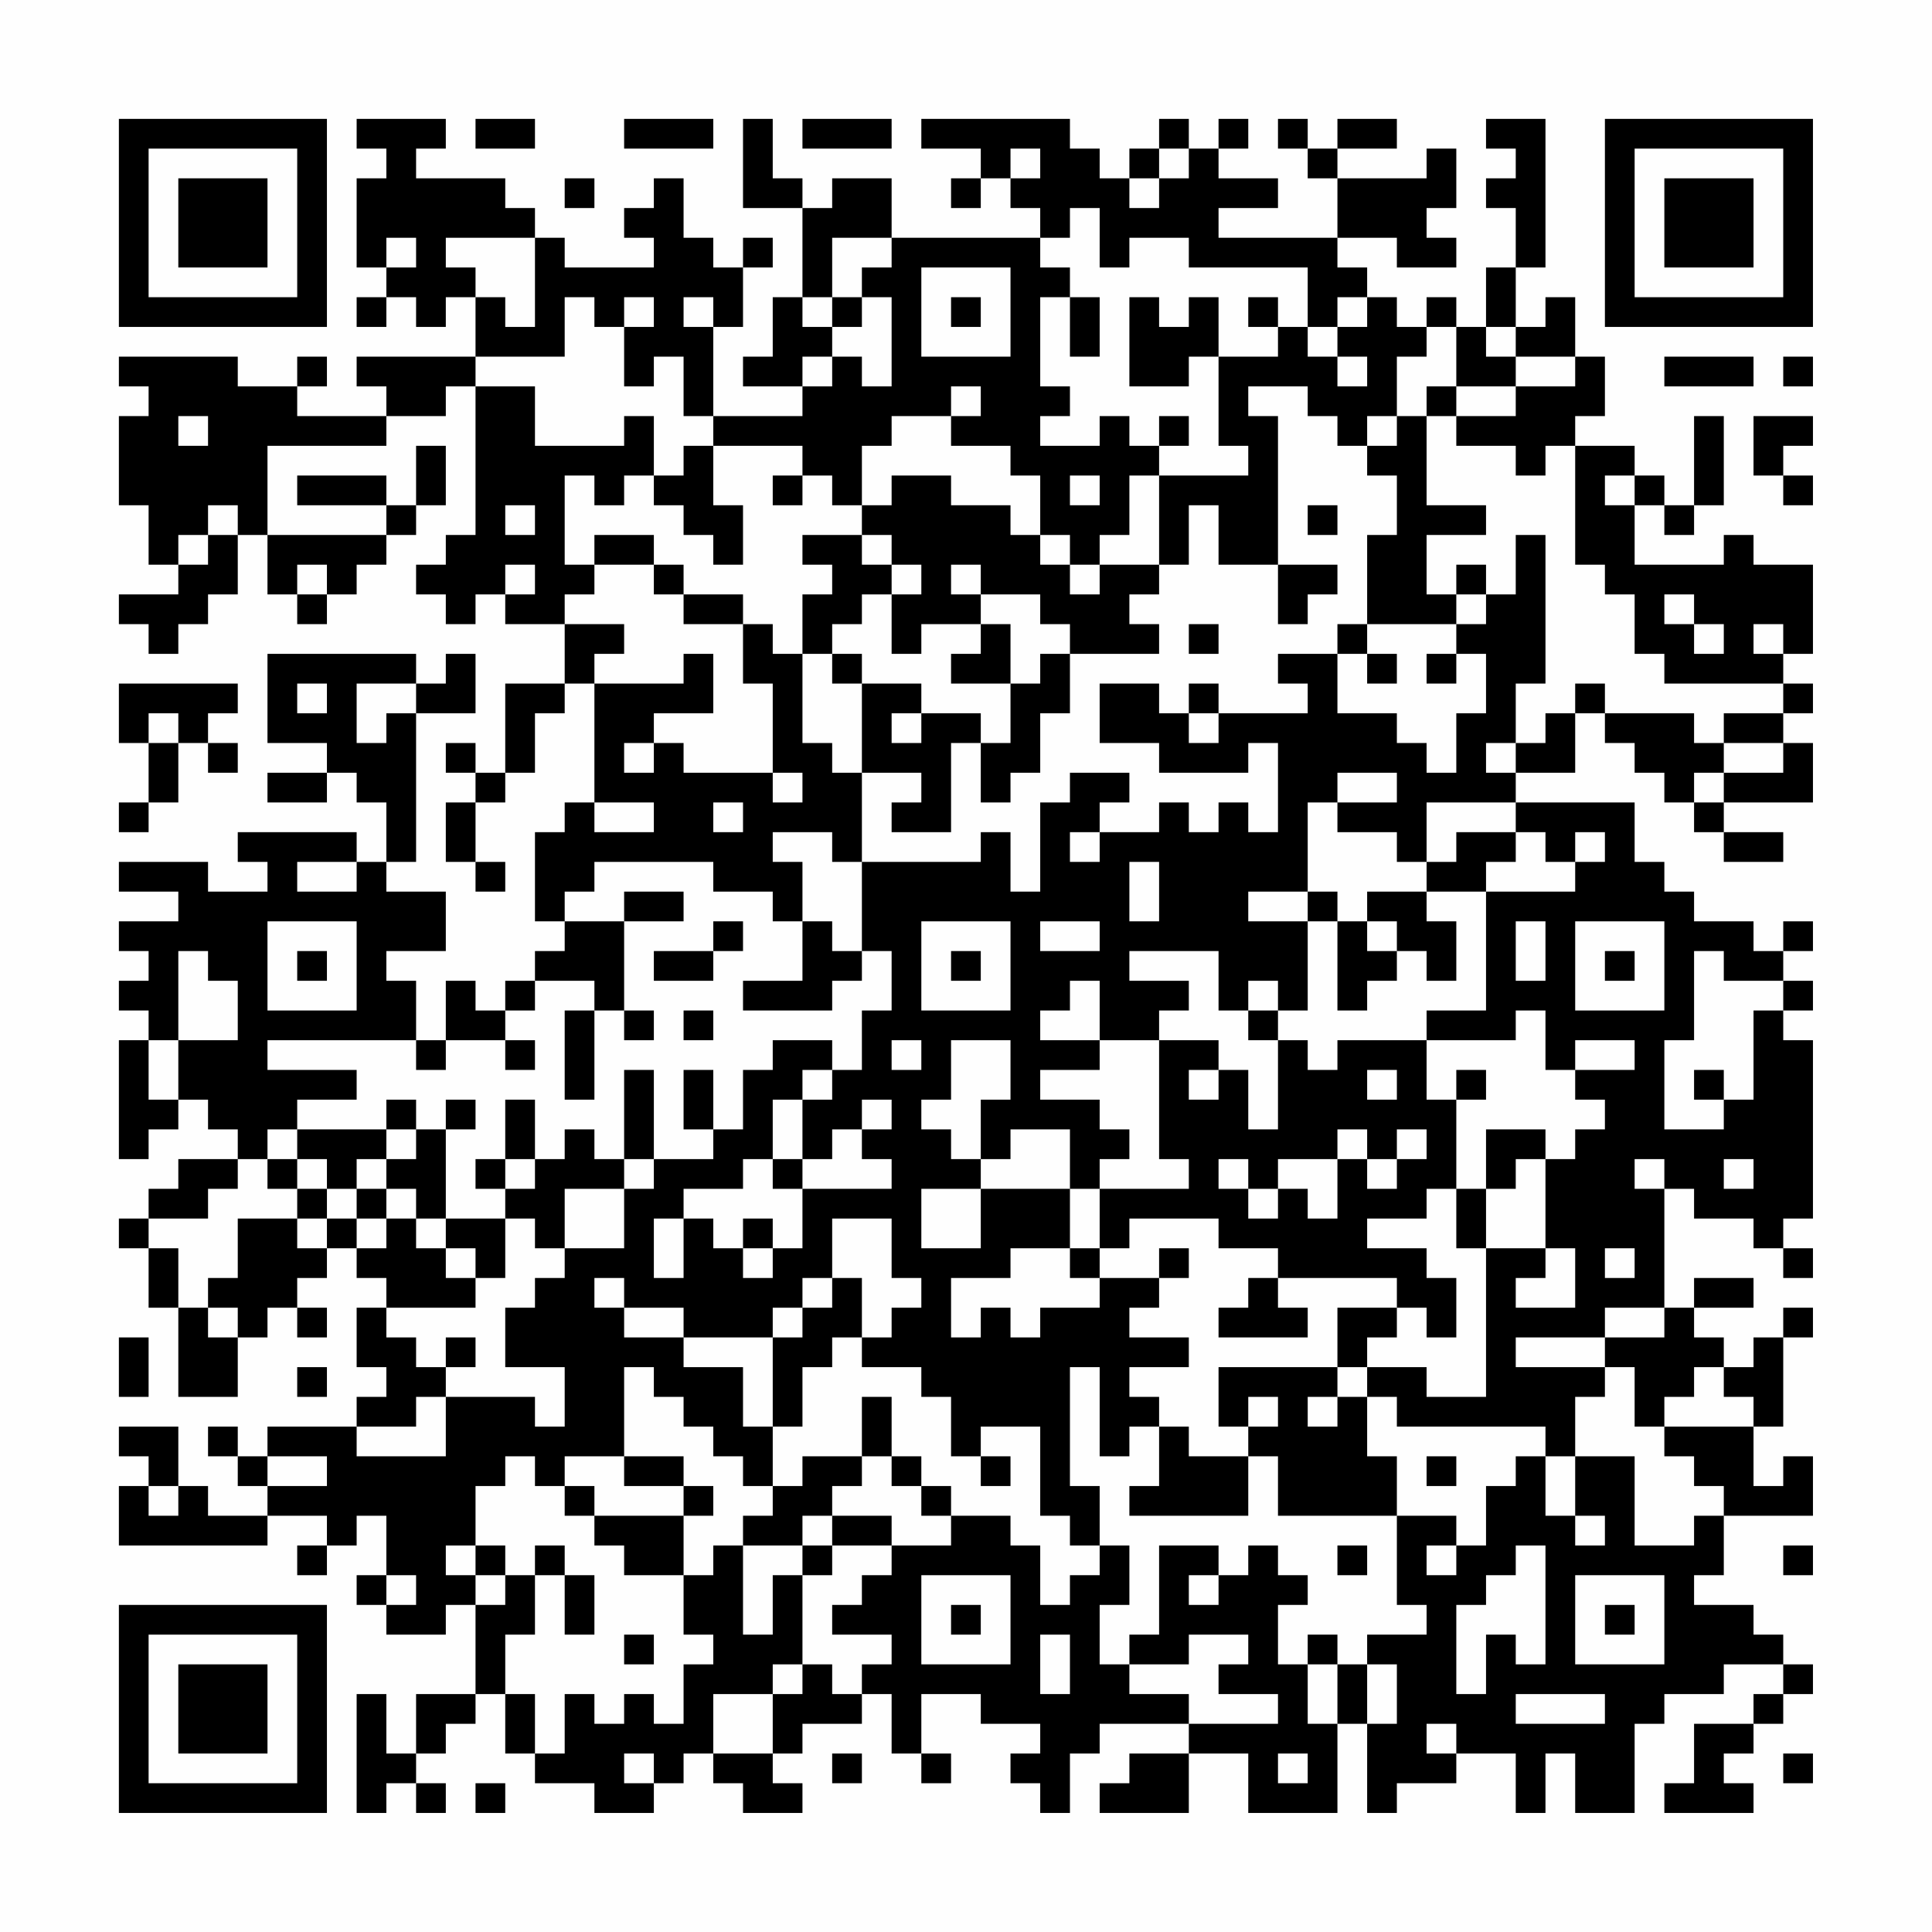 <?xml version="1.0" encoding="UTF-8"?>
<svg xmlns="http://www.w3.org/2000/svg" version="1.1" width="300" height="300" viewBox="0 0 300 300"><rect x="0" y="0" width="300" height="300" fill="#fefefe"/><g transform="scale(4.615)"><g transform="translate(4,4)"><path fill-rule="evenodd" d="M8 0L8 1L9 1L9 2L8 2L8 5L9 5L9 6L8 6L8 7L9 7L9 6L10 6L10 7L11 7L11 6L12 6L12 8L8 8L8 9L9 9L9 10L6 10L6 9L7 9L7 8L6 8L6 9L4 9L4 8L0 8L0 9L1 9L1 10L0 10L0 13L1 13L1 15L2 15L2 16L0 16L0 17L1 17L1 18L2 18L2 17L3 17L3 16L4 16L4 14L5 14L5 16L6 16L6 17L7 17L7 16L8 16L8 15L9 15L9 14L10 14L10 13L11 13L11 11L10 11L10 13L9 13L9 12L6 12L6 13L9 13L9 14L5 14L5 11L9 11L9 10L11 10L11 9L12 9L12 14L11 14L11 15L10 15L10 16L11 16L11 17L12 17L12 16L13 16L13 17L15 17L15 19L13 19L13 22L12 22L12 21L11 21L11 22L12 22L12 23L11 23L11 25L12 25L12 26L13 26L13 25L12 25L12 23L13 23L13 22L14 22L14 20L15 20L15 19L16 19L16 23L15 23L15 24L14 24L14 27L15 27L15 28L14 28L14 29L13 29L13 30L12 30L12 29L11 29L11 31L10 31L10 29L9 29L9 28L11 28L11 26L9 26L9 25L10 25L10 20L12 20L12 18L11 18L11 19L10 19L10 18L5 18L5 21L7 21L7 22L5 22L5 23L7 23L7 22L8 22L8 23L9 23L9 25L8 25L8 24L4 24L4 25L5 25L5 26L3 26L3 25L0 25L0 26L2 26L2 27L0 27L0 28L1 28L1 29L0 29L0 30L1 30L1 31L0 31L0 35L1 35L1 34L2 34L2 33L3 33L3 34L4 34L4 35L2 35L2 36L1 36L1 37L0 37L0 38L1 38L1 40L2 40L2 43L4 43L4 41L5 41L5 40L6 40L6 41L7 41L7 40L6 40L6 39L7 39L7 38L8 38L8 39L9 39L9 40L8 40L8 42L9 42L9 43L8 43L8 44L5 44L5 45L4 45L4 44L3 44L3 45L4 45L4 46L5 46L5 47L3 47L3 46L2 46L2 44L0 44L0 45L1 45L1 46L0 46L0 48L5 48L5 47L7 47L7 48L6 48L6 49L7 49L7 48L8 48L8 47L9 47L9 49L8 49L8 50L9 50L9 51L11 51L11 50L12 50L12 53L10 53L10 55L9 55L9 53L8 53L8 57L9 57L9 56L10 56L10 57L11 57L11 56L10 56L10 55L11 55L11 54L12 54L12 53L13 53L13 55L14 55L14 56L16 56L16 57L18 57L18 56L19 56L19 55L20 55L20 56L21 56L21 57L23 57L23 56L22 56L22 55L23 55L23 54L25 54L25 53L26 53L26 55L27 55L27 56L28 56L28 55L27 55L27 53L29 53L29 54L31 54L31 55L30 55L30 56L31 56L31 57L32 57L32 55L33 55L33 54L36 54L36 55L34 55L34 56L33 56L33 57L36 57L36 55L38 55L38 57L41 57L41 54L42 54L42 57L43 57L43 56L45 56L45 55L47 55L47 57L48 57L48 55L49 55L49 57L51 57L51 54L52 54L52 53L54 53L54 52L56 52L56 53L55 53L55 54L53 54L53 56L52 56L52 57L55 57L55 56L54 56L54 55L55 55L55 54L56 54L56 53L57 53L57 52L56 52L56 51L55 51L55 50L53 50L53 49L54 49L54 47L57 47L57 45L56 45L56 46L55 46L55 44L56 44L56 41L57 41L57 40L56 40L56 41L55 41L55 42L54 42L54 41L53 41L53 40L55 40L55 39L53 39L53 40L52 40L52 36L53 36L53 37L55 37L55 38L56 38L56 39L57 39L57 38L56 38L56 37L57 37L57 31L56 31L56 30L57 30L57 29L56 29L56 28L57 28L57 27L56 27L56 28L55 28L55 27L53 27L53 26L52 26L52 25L51 25L51 23L47 23L47 22L49 22L49 20L50 20L50 21L51 21L51 22L52 22L52 23L53 23L53 24L54 24L54 25L56 25L56 24L54 24L54 23L57 23L57 21L56 21L56 20L57 20L57 19L56 19L56 18L57 18L57 15L55 15L55 14L54 14L54 15L51 15L51 13L52 13L52 14L53 14L53 13L54 13L54 10L53 10L53 13L52 13L52 12L51 12L51 11L49 11L49 10L50 10L50 8L49 8L49 6L48 6L48 7L47 7L47 5L48 5L48 0L46 0L46 1L47 1L47 2L46 2L46 3L47 3L47 5L46 5L46 7L45 7L45 6L44 6L44 7L43 7L43 6L42 6L42 5L41 5L41 4L43 4L43 5L45 5L45 4L44 4L44 3L45 3L45 1L44 1L44 2L41 2L41 1L43 1L43 0L41 0L41 1L40 1L40 0L39 0L39 1L40 1L40 2L41 2L41 4L37 4L37 3L39 3L39 2L37 2L37 1L38 1L38 0L37 0L37 1L36 1L36 0L35 0L35 1L34 1L34 2L33 2L33 1L32 1L32 0L27 0L27 1L29 1L29 2L28 2L28 3L29 3L29 2L30 2L30 3L31 3L31 4L26 4L26 2L24 2L24 3L23 3L23 2L22 2L22 0L21 0L21 3L23 3L23 6L22 6L22 8L21 8L21 9L23 9L23 10L20 10L20 7L21 7L21 5L22 5L22 4L21 4L21 5L20 5L20 4L19 4L19 2L18 2L18 3L17 3L17 4L18 4L18 5L15 5L15 4L14 4L14 3L13 3L13 2L10 2L10 1L11 1L11 0ZM12 0L12 1L14 1L14 0ZM17 0L17 1L20 1L20 0ZM23 0L23 1L26 1L26 0ZM30 1L30 2L31 2L31 1ZM35 1L35 2L34 2L34 3L35 3L35 2L36 2L36 1ZM15 2L15 3L16 3L16 2ZM32 3L32 4L31 4L31 5L32 5L32 6L31 6L31 9L32 9L32 10L31 10L31 11L33 11L33 10L34 10L34 11L35 11L35 12L34 12L34 14L33 14L33 15L32 15L32 14L31 14L31 12L30 12L30 11L28 11L28 10L29 10L29 9L28 9L28 10L26 10L26 11L25 11L25 13L24 13L24 12L23 12L23 11L20 11L20 10L19 10L19 8L18 8L18 9L17 9L17 7L18 7L18 6L17 6L17 7L16 7L16 6L15 6L15 8L12 8L12 9L14 9L14 11L17 11L17 10L18 10L18 12L17 12L17 13L16 13L16 12L15 12L15 15L16 15L16 16L15 16L15 17L17 17L17 18L16 18L16 19L19 19L19 18L20 18L20 20L18 20L18 21L17 21L17 22L18 22L18 21L19 21L19 22L22 22L22 23L23 23L23 22L22 22L22 19L21 19L21 17L22 17L22 18L23 18L23 21L24 21L24 22L25 22L25 25L24 25L24 24L22 24L22 25L23 25L23 27L22 27L22 26L20 26L20 25L16 25L16 26L15 26L15 27L17 27L17 30L16 30L16 29L14 29L14 30L13 30L13 31L11 31L11 32L10 32L10 31L5 31L5 32L8 32L8 33L6 33L6 34L5 34L5 35L4 35L4 36L3 36L3 37L1 37L1 38L2 38L2 40L3 40L3 41L4 41L4 40L3 40L3 39L4 39L4 37L6 37L6 38L7 38L7 37L8 37L8 38L9 38L9 37L10 37L10 38L11 38L11 39L12 39L12 40L9 40L9 41L10 41L10 42L11 42L11 43L10 43L10 44L8 44L8 45L11 45L11 43L14 43L14 44L15 44L15 42L13 42L13 40L14 40L14 39L15 39L15 38L17 38L17 36L18 36L18 35L20 35L20 34L21 34L21 32L22 32L22 31L24 31L24 32L23 32L23 33L22 33L22 35L21 35L21 36L19 36L19 37L18 37L18 39L19 39L19 37L20 37L20 38L21 38L21 39L22 39L22 38L23 38L23 36L26 36L26 35L25 35L25 34L26 34L26 33L25 33L25 34L24 34L24 35L23 35L23 33L24 33L24 32L25 32L25 30L26 30L26 28L25 28L25 25L29 25L29 24L30 24L30 26L31 26L31 23L32 23L32 22L34 22L34 23L33 23L33 24L32 24L32 25L33 25L33 24L35 24L35 23L36 23L36 24L37 24L37 23L38 23L38 24L39 24L39 21L38 21L38 22L35 22L35 21L33 21L33 19L35 19L35 20L36 20L36 21L37 21L37 20L40 20L40 19L39 19L39 18L41 18L41 20L43 20L43 21L44 21L44 22L45 22L45 20L46 20L46 18L45 18L45 17L46 17L46 16L47 16L47 14L48 14L48 19L47 19L47 21L46 21L46 22L47 22L47 21L48 21L48 20L49 20L49 19L50 19L50 20L53 20L53 21L54 21L54 22L53 22L53 23L54 23L54 22L56 22L56 21L54 21L54 20L56 20L56 19L52 19L52 18L51 18L51 16L50 16L50 15L49 15L49 11L48 11L48 12L47 12L47 11L45 11L45 10L47 10L47 9L49 9L49 8L47 8L47 7L46 7L46 8L47 8L47 9L45 9L45 7L44 7L44 8L43 8L43 10L42 10L42 11L41 11L41 10L40 10L40 9L38 9L38 10L39 10L39 15L37 15L37 13L36 13L36 15L35 15L35 12L38 12L38 11L37 11L37 8L39 8L39 7L40 7L40 8L41 8L41 9L42 9L42 8L41 8L41 7L42 7L42 6L41 6L41 7L40 7L40 5L36 5L36 4L34 4L34 5L33 5L33 3ZM9 4L9 5L10 5L10 4ZM11 4L11 5L12 5L12 6L13 6L13 7L14 7L14 4ZM24 4L24 6L23 6L23 7L24 7L24 8L23 8L23 9L24 9L24 8L25 8L25 9L26 9L26 6L25 6L25 5L26 5L26 4ZM27 5L27 8L30 8L30 5ZM19 6L19 7L20 7L20 6ZM24 6L24 7L25 7L25 6ZM28 6L28 7L29 7L29 6ZM32 6L32 8L33 8L33 6ZM34 6L34 9L36 9L36 8L37 8L37 6L36 6L36 7L35 7L35 6ZM38 6L38 7L39 7L39 6ZM52 8L52 9L55 9L55 8ZM56 8L56 9L57 9L57 8ZM44 9L44 10L43 10L43 11L42 11L42 12L43 12L43 14L42 14L42 17L41 17L41 18L42 18L42 19L43 19L43 18L42 18L42 17L45 17L45 16L46 16L46 15L45 15L45 16L44 16L44 14L46 14L46 13L44 13L44 10L45 10L45 9ZM2 10L2 11L3 11L3 10ZM35 10L35 11L36 11L36 10ZM55 10L55 12L56 12L56 13L57 13L57 12L56 12L56 11L57 11L57 10ZM19 11L19 12L18 12L18 13L19 13L19 14L20 14L20 15L21 15L21 13L20 13L20 11ZM22 12L22 13L23 13L23 12ZM26 12L26 13L25 13L25 14L23 14L23 15L24 15L24 16L23 16L23 18L24 18L24 19L25 19L25 22L27 22L27 23L26 23L26 24L28 24L28 21L29 21L29 23L30 23L30 22L31 22L31 20L32 20L32 18L35 18L35 17L34 17L34 16L35 16L35 15L33 15L33 16L32 16L32 15L31 15L31 14L30 14L30 13L28 13L28 12ZM32 12L32 13L33 13L33 12ZM50 12L50 13L51 13L51 12ZM3 13L3 14L2 14L2 15L3 15L3 14L4 14L4 13ZM13 13L13 14L14 14L14 13ZM40 13L40 14L41 14L41 13ZM16 14L16 15L18 15L18 16L19 16L19 17L21 17L21 16L19 16L19 15L18 15L18 14ZM25 14L25 15L26 15L26 16L25 16L25 17L24 17L24 18L25 18L25 19L27 19L27 20L26 20L26 21L27 21L27 20L29 20L29 21L30 21L30 19L31 19L31 18L32 18L32 17L31 17L31 16L29 16L29 15L28 15L28 16L29 16L29 17L27 17L27 18L26 18L26 16L27 16L27 15L26 15L26 14ZM6 15L6 16L7 16L7 15ZM13 15L13 16L14 16L14 15ZM39 15L39 17L40 17L40 16L41 16L41 15ZM52 16L52 17L53 17L53 18L54 18L54 17L53 17L53 16ZM29 17L29 18L28 18L28 19L30 19L30 17ZM36 17L36 18L37 18L37 17ZM55 17L55 18L56 18L56 17ZM44 18L44 19L45 19L45 18ZM0 19L0 21L1 21L1 23L0 23L0 24L1 24L1 23L2 23L2 21L3 21L3 22L4 22L4 21L3 21L3 20L4 20L4 19ZM6 19L6 20L7 20L7 19ZM8 19L8 21L9 21L9 20L10 20L10 19ZM36 19L36 20L37 20L37 19ZM1 20L1 21L2 21L2 20ZM41 22L41 23L40 23L40 26L38 26L38 27L40 27L40 30L39 30L39 29L38 29L38 30L37 30L37 28L34 28L34 29L36 29L36 30L35 30L35 31L33 31L33 29L32 29L32 30L31 30L31 31L33 31L33 32L31 32L31 33L33 33L33 34L34 34L34 35L33 35L33 36L32 36L32 34L30 34L30 35L29 35L29 33L30 33L30 31L28 31L28 33L27 33L27 34L28 34L28 35L29 35L29 36L27 36L27 38L29 38L29 36L32 36L32 38L30 38L30 39L28 39L28 41L29 41L29 40L30 40L30 41L31 41L31 40L33 40L33 39L35 39L35 40L34 40L34 41L36 41L36 42L34 42L34 43L35 43L35 44L34 44L34 45L33 45L33 42L32 42L32 46L33 46L33 48L32 48L32 47L31 47L31 44L29 44L29 45L28 45L28 43L27 43L27 42L25 42L25 41L26 41L26 40L27 40L27 39L26 39L26 37L24 37L24 39L23 39L23 40L22 40L22 41L19 41L19 40L17 40L17 39L16 39L16 40L17 40L17 41L19 41L19 42L21 42L21 44L22 44L22 46L21 46L21 45L20 45L20 44L19 44L19 43L18 43L18 42L17 42L17 45L15 45L15 46L14 46L14 45L13 45L13 46L12 46L12 48L11 48L11 49L12 49L12 50L13 50L13 49L14 49L14 51L13 51L13 53L14 53L14 55L15 55L15 53L16 53L16 54L17 54L17 53L18 53L18 54L19 54L19 52L20 52L20 51L19 51L19 49L20 49L20 48L21 48L21 51L22 51L22 49L23 49L23 52L22 52L22 53L20 53L20 55L22 55L22 53L23 53L23 52L24 52L24 53L25 53L25 52L26 52L26 51L24 51L24 50L25 50L25 49L26 49L26 48L28 48L28 47L30 47L30 48L31 48L31 50L32 50L32 49L33 49L33 48L34 48L34 50L33 50L33 52L34 52L34 53L36 53L36 54L39 54L39 53L37 53L37 52L38 52L38 51L36 51L36 52L34 52L34 51L35 51L35 48L37 48L37 49L36 49L36 50L37 50L37 49L38 49L38 48L39 48L39 49L40 49L40 50L39 50L39 52L40 52L40 54L41 54L41 52L42 52L42 54L43 54L43 52L42 52L42 51L44 51L44 50L43 50L43 47L45 47L45 48L44 48L44 49L45 49L45 48L46 48L46 46L47 46L47 45L48 45L48 47L49 47L49 48L50 48L50 47L49 47L49 45L51 45L51 48L53 48L53 47L54 47L54 46L53 46L53 45L52 45L52 44L55 44L55 43L54 43L54 42L53 42L53 43L52 43L52 44L51 44L51 42L50 42L50 41L52 41L52 40L50 40L50 41L47 41L47 42L50 42L50 43L49 43L49 45L48 45L48 44L43 44L43 43L42 43L42 42L44 42L44 43L46 43L46 38L48 38L48 39L47 39L47 40L49 40L49 38L48 38L48 35L49 35L49 34L50 34L50 33L49 33L49 32L51 32L51 31L49 31L49 32L48 32L48 30L47 30L47 31L44 31L44 30L46 30L46 26L49 26L49 25L50 25L50 24L49 24L49 25L48 25L48 24L47 24L47 23L44 23L44 25L43 25L43 24L41 24L41 23L43 23L43 22ZM16 23L16 24L18 24L18 23ZM20 23L20 24L21 24L21 23ZM45 24L45 25L44 25L44 26L42 26L42 27L41 27L41 26L40 26L40 27L41 27L41 30L42 30L42 29L43 29L43 28L44 28L44 29L45 29L45 27L44 27L44 26L46 26L46 25L47 25L47 24ZM6 25L6 26L8 26L8 25ZM34 25L34 27L35 27L35 25ZM17 26L17 27L19 27L19 26ZM5 27L5 30L8 30L8 27ZM20 27L20 28L18 28L18 29L20 29L20 28L21 28L21 27ZM23 27L23 29L21 29L21 30L24 30L24 29L25 29L25 28L24 28L24 27ZM27 27L27 30L30 30L30 27ZM31 27L31 28L33 28L33 27ZM42 27L42 28L43 28L43 27ZM47 27L47 29L48 29L48 27ZM49 27L49 30L52 30L52 27ZM2 28L2 31L1 31L1 33L2 33L2 31L4 31L4 29L3 29L3 28ZM6 28L6 29L7 29L7 28ZM28 28L28 29L29 29L29 28ZM50 28L50 29L51 29L51 28ZM53 28L53 31L52 31L52 34L54 34L54 33L55 33L55 30L56 30L56 29L54 29L54 28ZM15 30L15 33L16 33L16 30ZM17 30L17 31L18 31L18 30ZM19 30L19 31L20 31L20 30ZM38 30L38 31L39 31L39 34L38 34L38 32L37 32L37 31L35 31L35 35L36 35L36 36L33 36L33 38L32 38L32 39L33 39L33 38L34 38L34 37L37 37L37 38L39 38L39 39L38 39L38 40L37 40L37 41L40 41L40 40L39 40L39 39L43 39L43 40L41 40L41 42L37 42L37 44L38 44L38 45L36 45L36 44L35 44L35 46L34 46L34 47L38 47L38 45L39 45L39 47L43 47L43 45L42 45L42 43L41 43L41 42L42 42L42 41L43 41L43 40L44 40L44 41L45 41L45 39L44 39L44 38L42 38L42 37L44 37L44 36L45 36L45 38L46 38L46 36L47 36L47 35L48 35L48 34L46 34L46 36L45 36L45 33L46 33L46 32L45 32L45 33L44 33L44 31L41 31L41 32L40 32L40 31L39 31L39 30ZM13 31L13 32L14 32L14 31ZM26 31L26 32L27 32L27 31ZM17 32L17 35L16 35L16 34L15 34L15 35L14 35L14 33L13 33L13 35L12 35L12 36L13 36L13 37L11 37L11 34L12 34L12 33L11 33L11 34L10 34L10 33L9 33L9 34L6 34L6 35L5 35L5 36L6 36L6 37L7 37L7 36L8 36L8 37L9 37L9 36L10 36L10 37L11 37L11 38L12 38L12 39L13 39L13 37L14 37L14 38L15 38L15 36L17 36L17 35L18 35L18 32ZM19 32L19 34L20 34L20 32ZM36 32L36 33L37 33L37 32ZM42 32L42 33L43 33L43 32ZM53 32L53 33L54 33L54 32ZM9 34L9 35L8 35L8 36L9 36L9 35L10 35L10 34ZM41 34L41 35L39 35L39 36L38 36L38 35L37 35L37 36L38 36L38 37L39 37L39 36L40 36L40 37L41 37L41 35L42 35L42 36L43 36L43 35L44 35L44 34L43 34L43 35L42 35L42 34ZM6 35L6 36L7 36L7 35ZM13 35L13 36L14 36L14 35ZM22 35L22 36L23 36L23 35ZM51 35L51 36L52 36L52 35ZM54 35L54 36L55 36L55 35ZM21 37L21 38L22 38L22 37ZM35 38L35 39L36 39L36 38ZM50 38L50 39L51 39L51 38ZM24 39L24 40L23 40L23 41L22 41L22 44L23 44L23 42L24 42L24 41L25 41L25 39ZM0 41L0 43L1 43L1 41ZM11 41L11 42L12 42L12 41ZM6 42L6 43L7 43L7 42ZM25 43L25 45L23 45L23 46L22 46L22 47L21 47L21 48L23 48L23 49L24 49L24 48L26 48L26 47L24 47L24 46L25 46L25 45L26 45L26 46L27 46L27 47L28 47L28 46L27 46L27 45L26 45L26 43ZM38 43L38 44L39 44L39 43ZM40 43L40 44L41 44L41 43ZM5 45L5 46L7 46L7 45ZM17 45L17 46L19 46L19 47L16 47L16 46L15 46L15 47L16 47L16 48L17 48L17 49L19 49L19 47L20 47L20 46L19 46L19 45ZM29 45L29 46L30 46L30 45ZM44 45L44 46L45 46L45 45ZM1 46L1 47L2 47L2 46ZM23 47L23 48L24 48L24 47ZM12 48L12 49L13 49L13 48ZM14 48L14 49L15 49L15 51L16 51L16 49L15 49L15 48ZM41 48L41 49L42 49L42 48ZM47 48L47 49L46 49L46 50L45 50L45 53L46 53L46 51L47 51L47 52L48 52L48 48ZM56 48L56 49L57 49L57 48ZM9 49L9 50L10 50L10 49ZM27 49L27 52L30 52L30 49ZM49 49L49 52L52 52L52 49ZM28 50L28 51L29 51L29 50ZM50 50L50 51L51 51L51 50ZM17 51L17 52L18 52L18 51ZM31 51L31 53L32 53L32 51ZM40 51L40 52L41 52L41 51ZM47 53L47 54L50 54L50 53ZM44 54L44 55L45 55L45 54ZM17 55L17 56L18 56L18 55ZM24 55L24 56L25 56L25 55ZM39 55L39 56L40 56L40 55ZM56 55L56 56L57 56L57 55ZM12 56L12 57L13 57L13 56ZM0 0L0 7L7 7L7 0ZM1 1L1 6L6 6L6 1ZM2 2L2 5L5 5L5 2ZM50 0L50 7L57 7L57 0ZM51 1L51 6L56 6L56 1ZM52 2L52 5L55 5L55 2ZM0 50L0 57L7 57L7 50ZM1 51L1 56L6 56L6 51ZM2 52L2 55L5 55L5 52Z" fill="#000000"/></g></g></svg>
